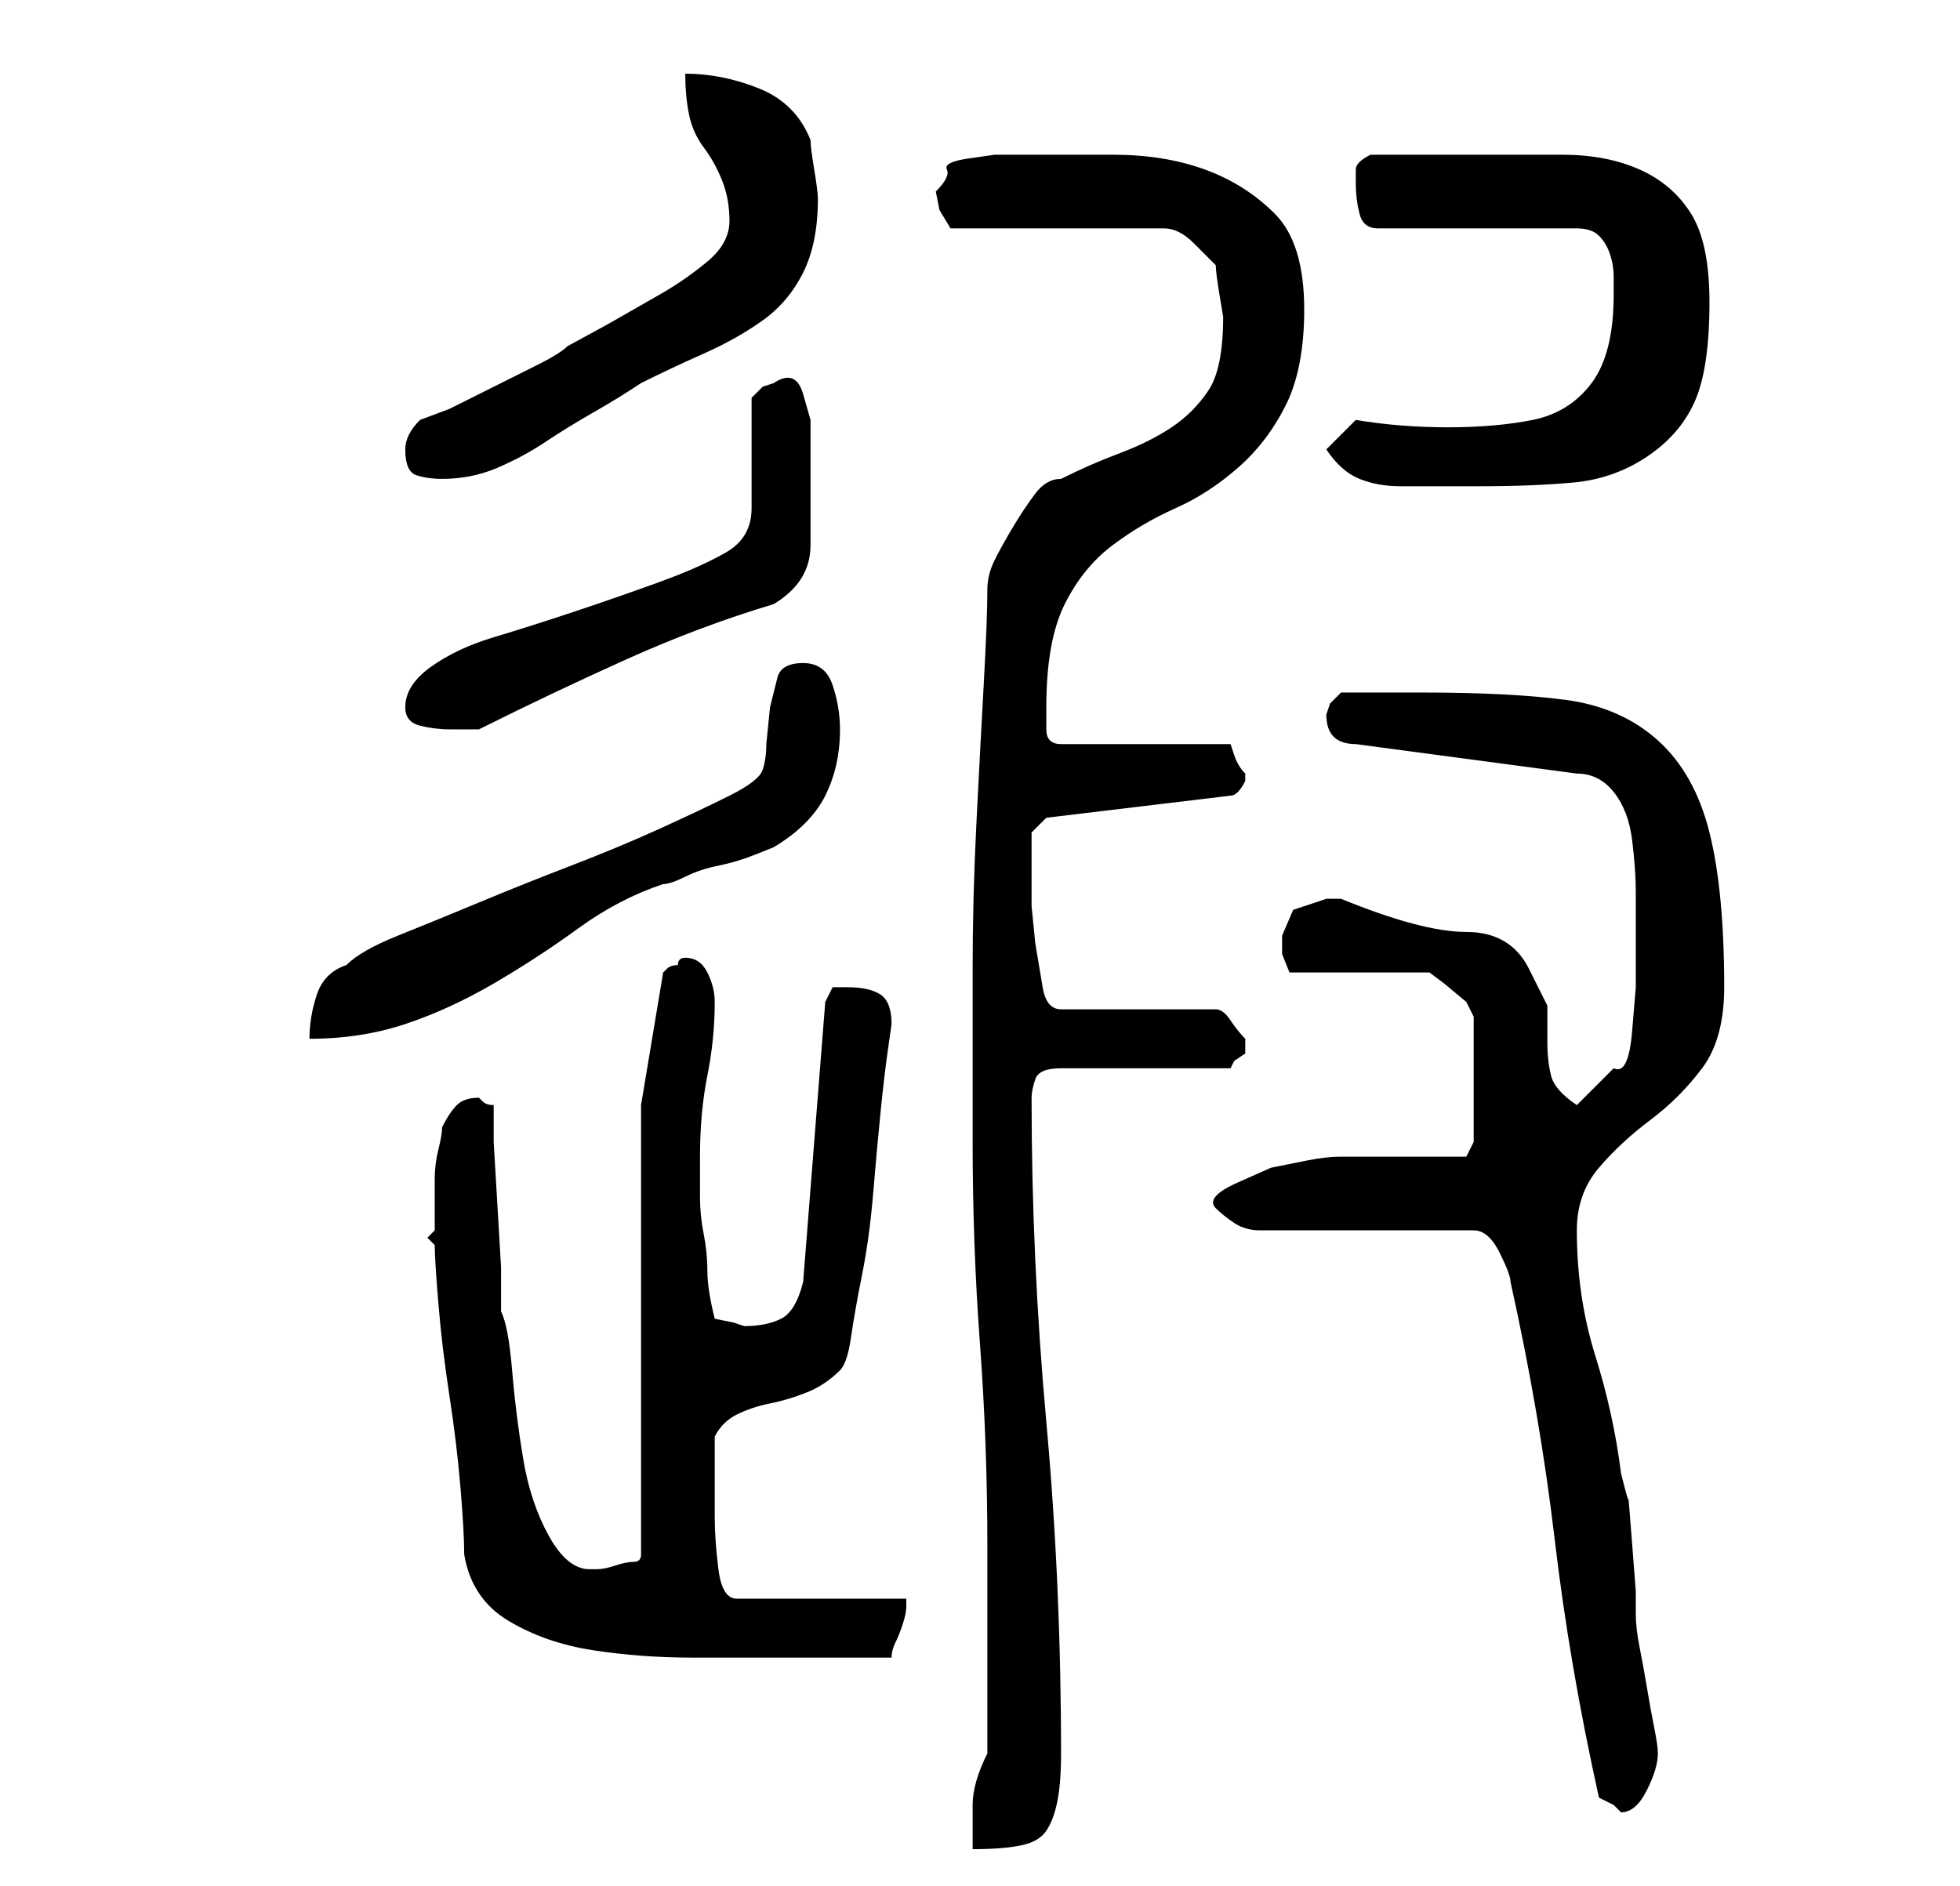 <?xml version="1.0" standalone="no"?>
<!DOCTYPE svg PUBLIC "-//W3C//DTD SVG 1.1//EN" "http://www.w3.org/Graphics/SVG/1.1/DTD/svg11.dtd" >
<svg xmlns="http://www.w3.org/2000/svg" xmlns:xlink="http://www.w3.org/1999/xlink" version="1.1" viewBox="-10 0 266 256">
   <path fill="currentColor"
d="M124 238q-2 4 -2 7v6q4 0 6.5 -0.5t3.5 -2t1.5 -4t0.5 -6.5q0 -23 -2 -45t-2 -44q0 -1 0.5 -2.5t3.5 -1.5h23l0.5 -1t1.5 -1v-1v-1q-1 -1 -2 -2.5t-2 -1.5h-21q-2 0 -2.5 -3l-1 -6t-0.5 -5v-4v-3v-3l2 -2l25 -3q1 0 2 -2v-1v0q-1 -1 -1.5 -2.5l-0.5 -1.5h-23q-2 0 -2 -2
v-3q0 -9 2.5 -14t6.5 -8t8.5 -5t8.5 -5.5t6.5 -8.5t2.5 -13q0 -9 -4 -13t-9.5 -6t-12.5 -2h-12h-4t-3.5 0.5t-3 1.5t-1.5 3l0.5 2.5t1.5 2.5h29q1 0 2 0.5t2 1.5l2 2l1 1q0 1 0.5 4l0.5 3q0 7 -2 10t-5 5t-7 3.5t-8 3.5q-2 0 -3.5 2t-3 4.5t-2.5 4.5t-1 4q0 4 -0.5 13t-1 19
t-0.5 19.5v12.5v11q0 14 1 27.5t1 27.5v5v9v9v5zM207 244l1 0.5l1 0.5l0.5 0.5l0.5 0.5q2 0 3.5 -3t1.5 -5q0 -1 -0.5 -3.5t-1 -5.5t-1 -5.5t-0.5 -4.5v-3t-0.5 -6.5t-0.5 -6t-1 -3.5q-1 -8 -3.5 -16t-2.5 -17q0 -5 3 -8.5t7 -6.5t7 -7t3 -11q0 -13 -2 -21t-7 -12.5
t-12.5 -5.5t-19.5 -1h-5.5h-5.5l-1.5 1.5t-0.5 1.5q0 2 1 3t3 1l30 4q3 0 5 2.5t2.5 6.5t0.5 7v6v7t-0.5 6t-2.5 5l-5 5q-3 -2 -3.5 -4t-0.5 -4.5v-5t-2.5 -5t-8.5 -5t-17 -4.5h-1h-1l-4.5 1.5t-1.5 3.5v2.5t1 2.5h19l2 1.5t3 2.5l0.5 1l0.5 1v17l-1 2h-3.5h-5.5h-4.5h-3.5
q-2 0 -4.5 0.5l-5 1t-4.5 2t-3 3.5q1 1 2.5 2t3.5 1h29q2 0 3.5 3t1.5 4q4 18 6 35t6 35zM53 211q1 6 6 9t11.5 4t13.5 1h10h17q0 -1 0.5 -2t1 -2.5t0.5 -2.5v-1h-23q-2 0 -2.5 -4t-0.5 -7v-3v-8q1 -2 3 -3t4.5 -1.5t5 -1.5t4.5 -3q1 -1 1.5 -4.5t1.5 -8.5t1.5 -11t1 -11
t1 -8.5l0.5 -3.5q0 -3 -1.5 -4t-4.5 -1h-2t-1 2l-3 38q-1 4 -3 5t-5 1l-1.5 -0.5t-2.5 -0.5q-1 -4 -1 -6.5t-0.5 -5t-0.5 -5v-5.5q0 -6 1 -11t1 -10q0 -2 -1 -4t-3 -2q-1 0 -1 1q-1 0 -1.5 0.5l-0.5 0.5l-3 18v61q0 1 -1 1t-2.5 0.5t-2.5 0.5h-1q-3 0 -5.5 -4.5t-3.5 -10.5
t-1.5 -12t-1.5 -8v-6t-0.5 -8.5t-0.5 -8.5v-5q-1 0 -1.5 -0.5l-0.5 -0.5q-2 0 -3 1t-2 3q0 1 -0.5 3t-0.5 4v4v3l-0.5 0.5l-0.5 0.5l1 1q0 2 0.5 8t1.5 12.5t1.5 12.5t0.5 9zM99 90q-3 0 -3.5 2l-1 4t-0.5 5q0 2 -0.5 3.5t-4.5 3.5t-9.5 4.5t-12 5t-12.5 5t-11 4.5t-7 4
q-3 1 -4 4t-1 6q7 0 13 -2t12 -5.5t11.5 -7.5t11.5 -6q1 0 3 -1t4.5 -1.5t5 -1.5l2.5 -1q5 -3 7 -7t2 -9q0 -3 -1 -6t-4 -3zM45 96q0 2 2 2.5t4 0.5h4q10 -5 20 -9.5t20 -7.5q5 -3 5 -8v-9v-3v-5t-1 -3.5t-4 -1.5l-1.5 0.5t-1.5 1.5v15q0 4 -3.5 6t-9 4t-11.5 4t-11 3.5
t-8.5 4t-3.5 5.5zM170 61q2 3 4.5 4t5.5 1h6h5q7 0 12.5 -0.5t10 -3.5t6.5 -7.5t2 -13.5q0 -8 -2.5 -12t-7 -6t-10.5 -2h-12h-3h-4h-5h-2q-2 1 -2 2v2q0 2 0.5 4t2.5 2h27q2 0 3 1t1.5 2.5t0.5 3v2.5q0 8 -3 12t-8 5t-11.5 1t-12.5 -1zM45 61q0 3 1.5 3.5t3.5 0.5
q4 0 7.5 -1.5t6.5 -3.5t6.5 -4t6.5 -4q4 -2 8.5 -4t8 -4.5t5.5 -6.5t2 -10q0 -1 -0.5 -4t-0.5 -4q-2 -5 -7 -7t-10 -2q0 3 0.5 5.5t2 4.5t2.5 4.5t1 5.5t-3 5.5t-6.5 4.5l-7 4t-5.5 3q-1 1 -4 2.5l-6 3l-6 3t-4 1.5q-1 1 -1.5 2t-0.5 2z" />
</svg>
